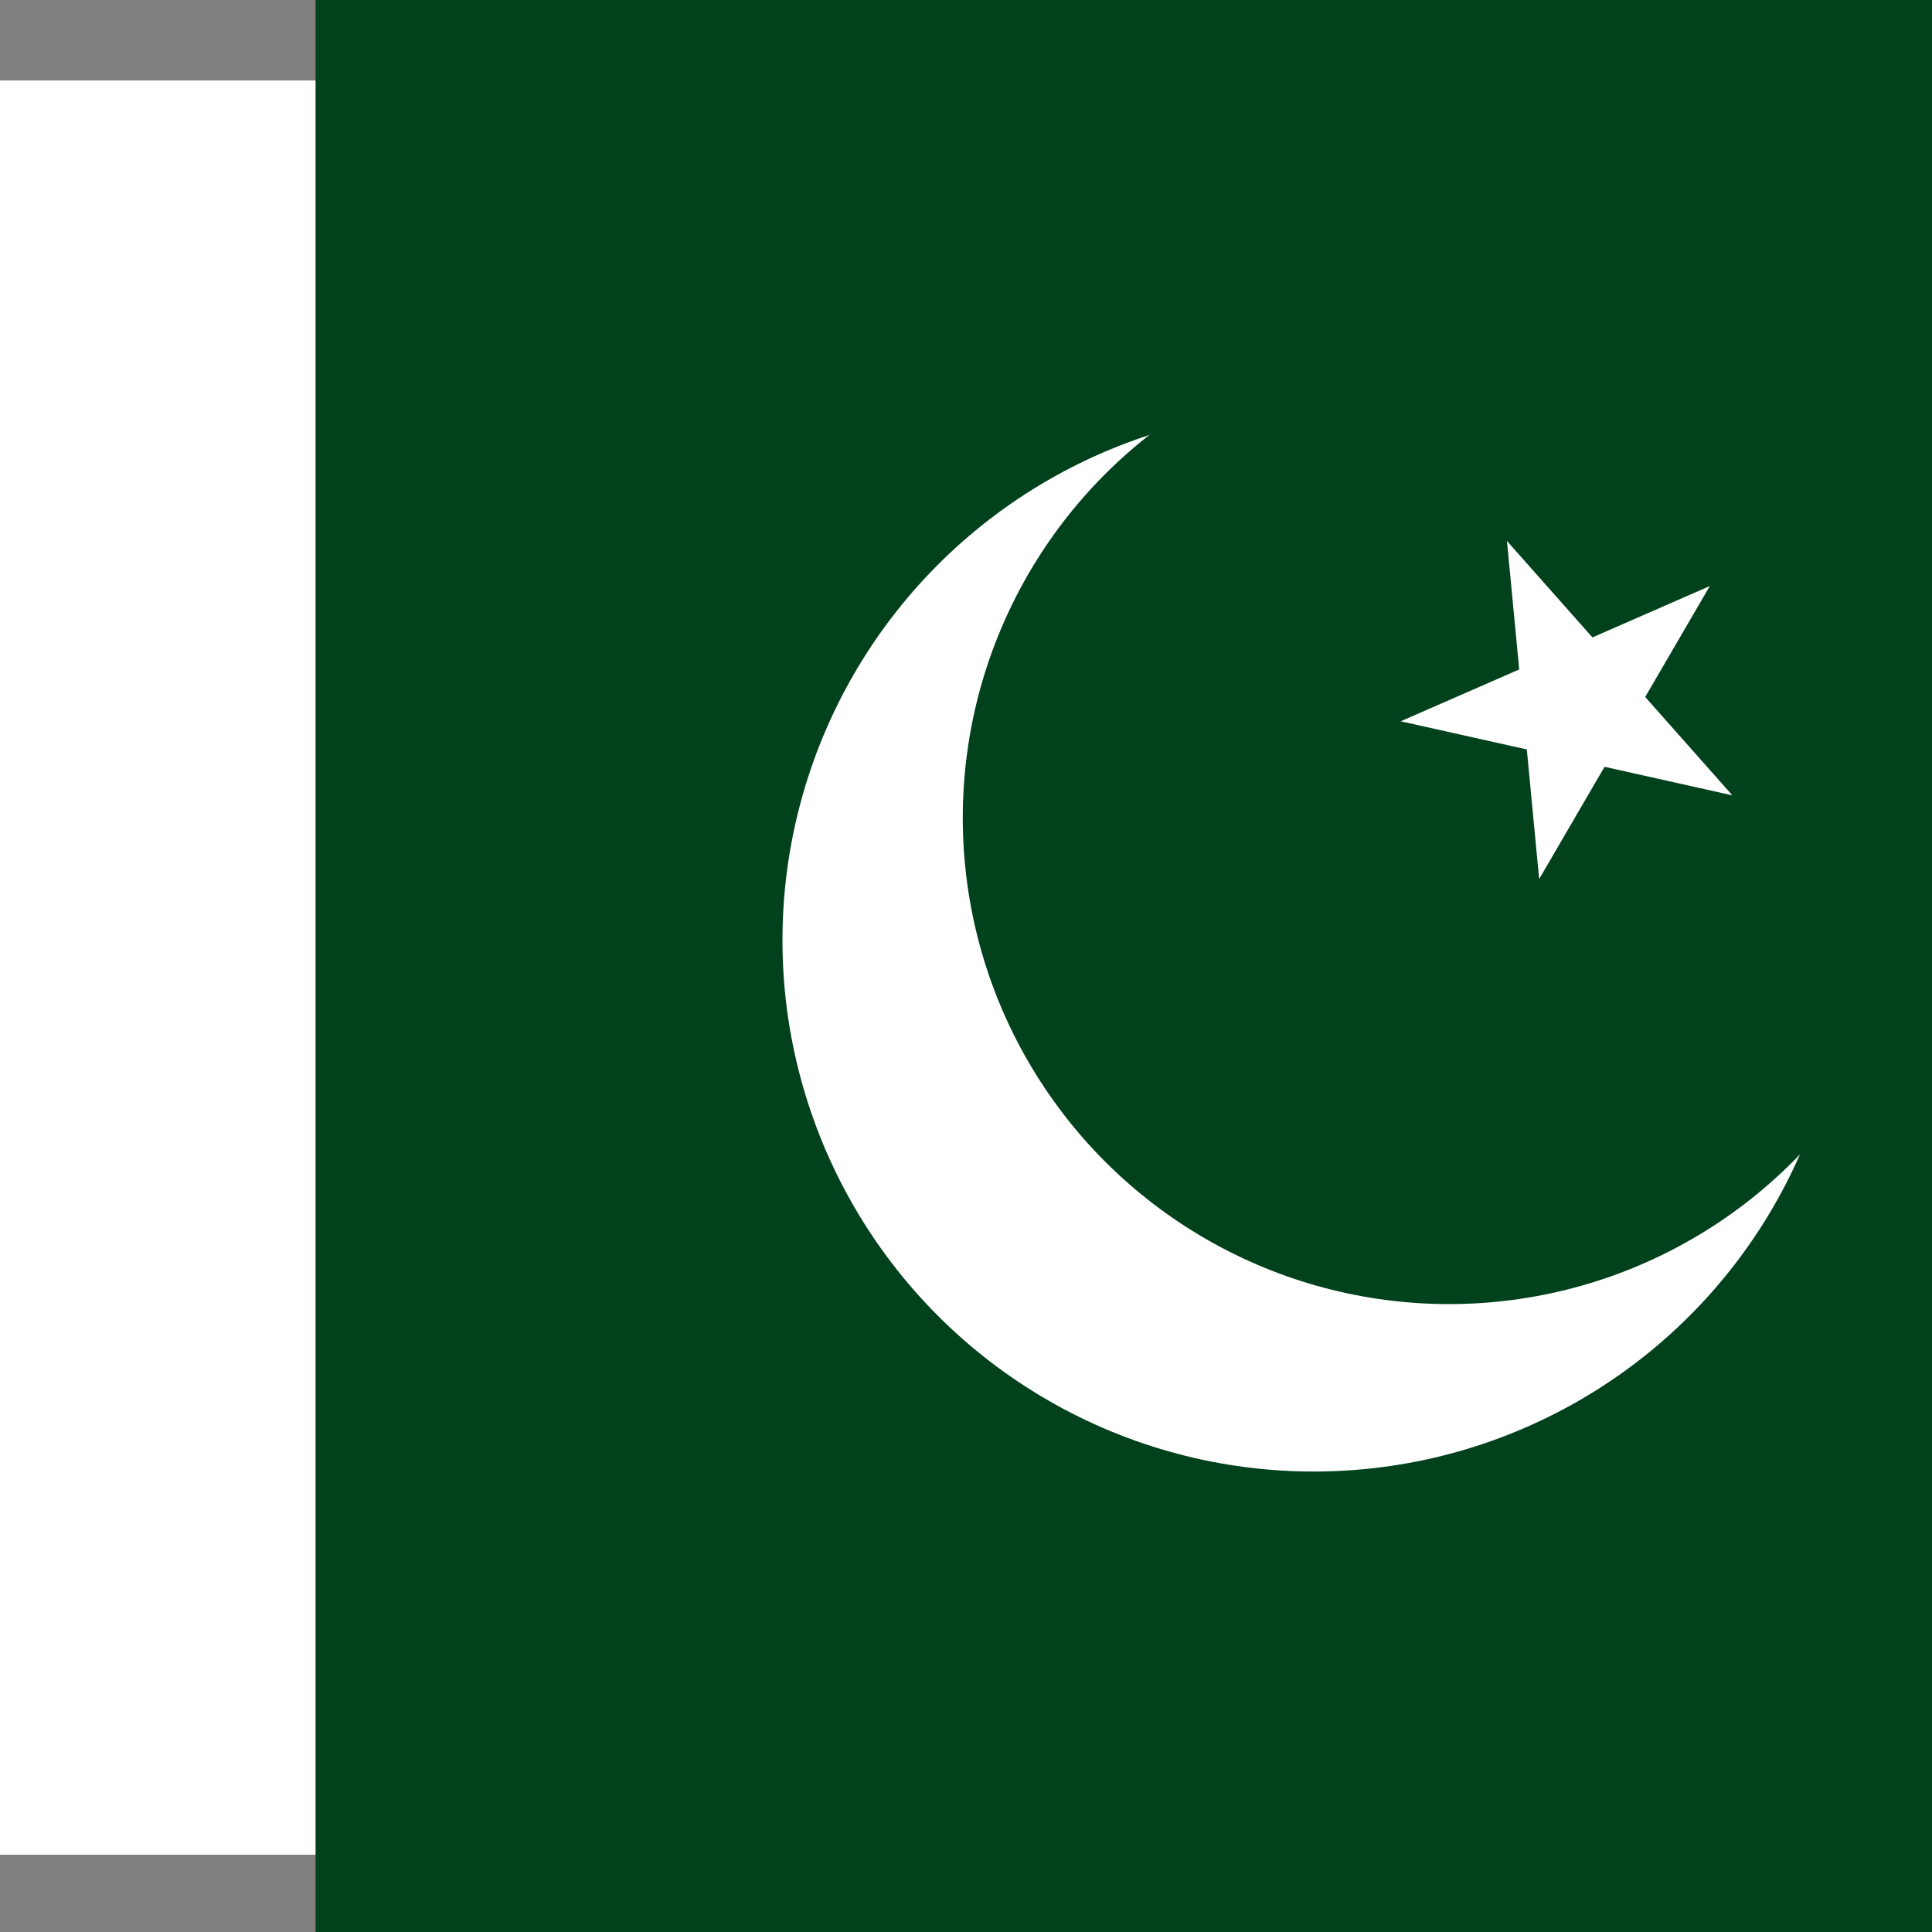 <?xml version="1.0" encoding="utf-8"?>
<!-- Generator: Adobe Illustrator 18.1.1, SVG Export Plug-In . SVG Version: 6.00 Build 0)  -->
<svg version="1.1" id="Ebene_1" xmlns="http://www.w3.org/2000/svg" xmlns:xlink="http://www.w3.org/1999/xlink" x="0px" y="0px"
	 viewBox="0 0 60 60" style="enable-background:new 0 0 60 60;" xml:space="preserve">
<rect x="0" y="0" width="60" height="60" fill="#808080" stroke="none"/>
<g>
	<defs>
		<rect id="SVGID_1_" width="60" height="60"/>
	</defs>
	<clipPath id="SVGID_2_">
		<use xlink:href="#SVGID_1_"  style="overflow:visible;"/>
	</clipPath>
	<g style="clip-path:url(#SVGID_2_);">
		<rect x="-10.9" y="2.5" style="fill:#FFFFFF;" width="82.6" height="55.1"/>
		<rect x="9.8" y="-7.5" style="fill:#01411C;" width="62" height="75.1"/>
		<circle style="fill:#FFFFFF;" cx="40.8" cy="29.2" r="16.5"/>
		<circle style="fill:#01411C;" cx="45" cy="25.4" r="15.1"/>
		<polygon style="fill:#FFFFFF;" points="46.8,16.8 53.8,24.7 43.5,22.4 53.1,18.2 47.8,27.3 		"/>
	</g>
</g>
</svg>
